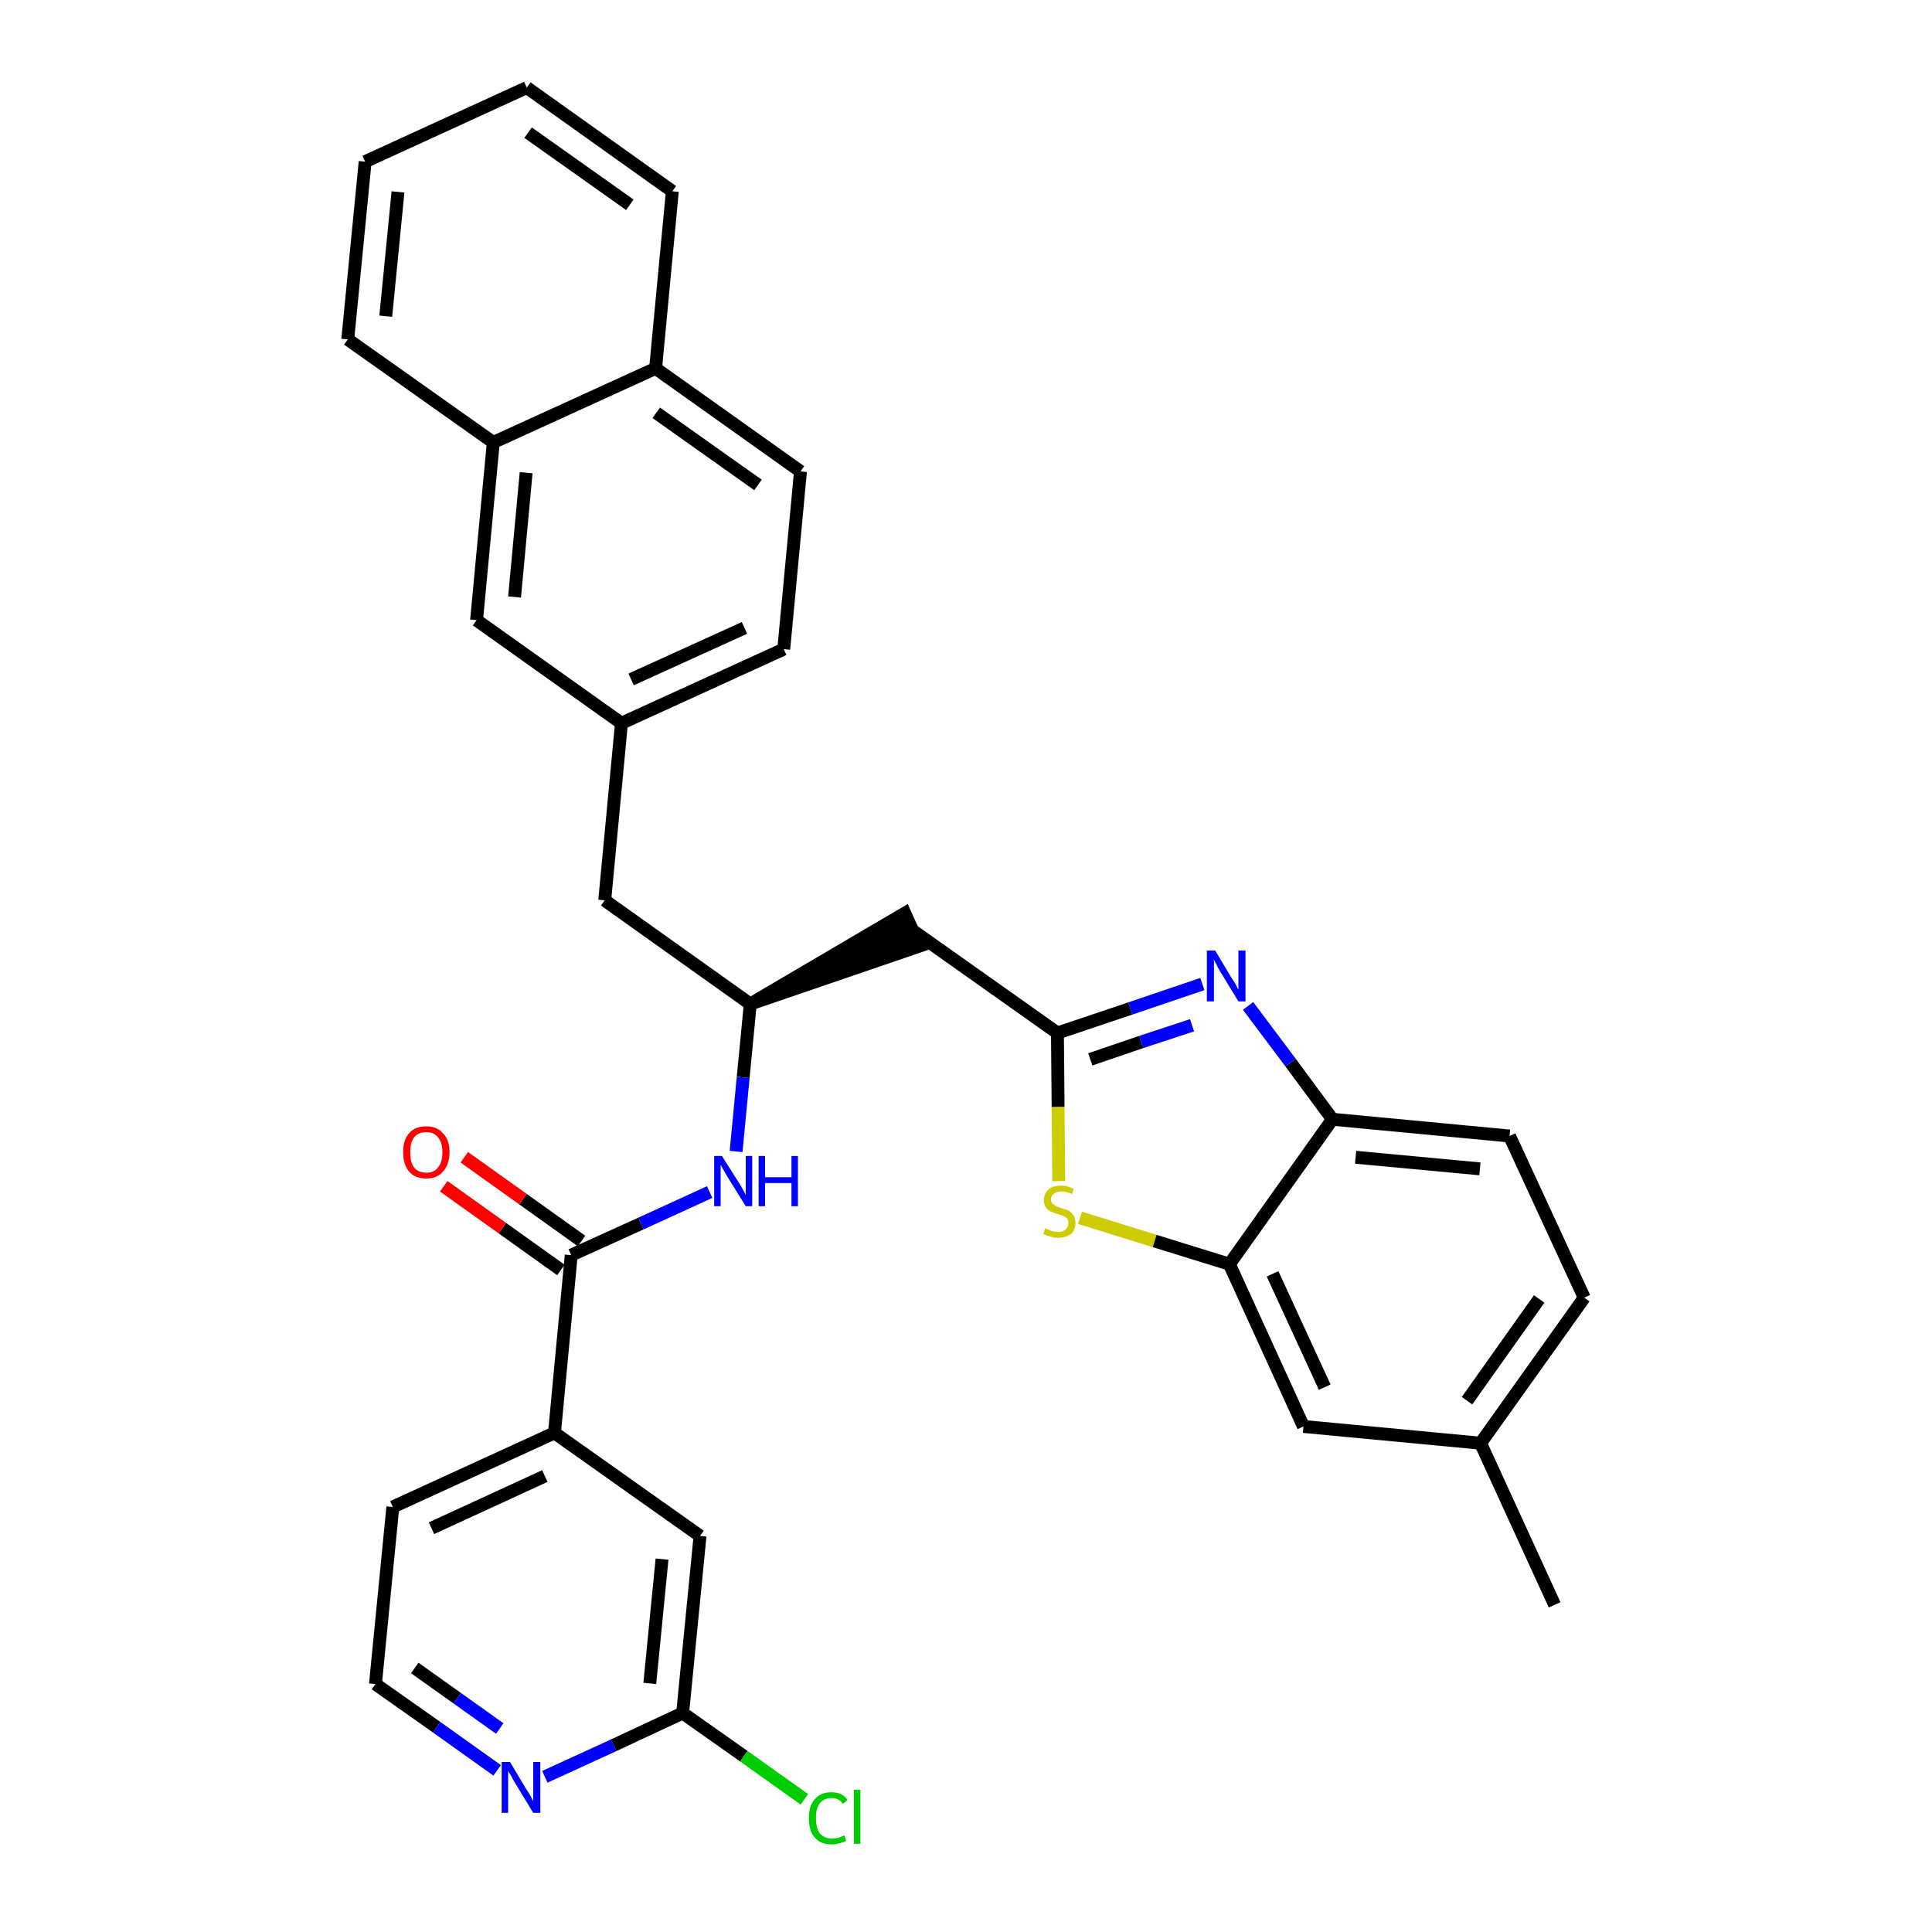 <?xml version='1.0' encoding='iso-8859-1'?>
<svg version='1.1' baseProfile='full'
              xmlns='http://www.w3.org/2000/svg'
                      xmlns:rdkit='http://www.rdkit.org/xml'
                      xmlns:xlink='http://www.w3.org/1999/xlink'
                  xml:space='preserve'
width='300px' height='300px' viewBox='0 0 300 300'>
<!-- END OF HEADER -->
<path class='bond-0 atom-0 atom-1' d='M 241.4,249.2 L 229.9,224.1' style='fill:none;fill-rule:evenodd;stroke:#000000;stroke-width:2.0px;stroke-linecap:butt;stroke-linejoin:miter;stroke-opacity:1' />
<path class='bond-1 atom-1 atom-2' d='M 229.9,224.1 L 246.0,201.5' style='fill:none;fill-rule:evenodd;stroke:#000000;stroke-width:2.0px;stroke-linecap:butt;stroke-linejoin:miter;stroke-opacity:1' />
<path class='bond-1 atom-1 atom-2' d='M 227.8,217.5 L 239.0,201.7' style='fill:none;fill-rule:evenodd;stroke:#000000;stroke-width:2.0px;stroke-linecap:butt;stroke-linejoin:miter;stroke-opacity:1' />
<path class='bond-32 atom-32 atom-1' d='M 202.4,221.5 L 229.9,224.1' style='fill:none;fill-rule:evenodd;stroke:#000000;stroke-width:2.0px;stroke-linecap:butt;stroke-linejoin:miter;stroke-opacity:1' />
<path class='bond-2 atom-2 atom-3' d='M 246.0,201.5 L 234.4,176.4' style='fill:none;fill-rule:evenodd;stroke:#000000;stroke-width:2.0px;stroke-linecap:butt;stroke-linejoin:miter;stroke-opacity:1' />
<path class='bond-3 atom-3 atom-4' d='M 234.4,176.4 L 206.9,173.8' style='fill:none;fill-rule:evenodd;stroke:#000000;stroke-width:2.0px;stroke-linecap:butt;stroke-linejoin:miter;stroke-opacity:1' />
<path class='bond-3 atom-3 atom-4' d='M 229.8,181.5 L 210.5,179.7' style='fill:none;fill-rule:evenodd;stroke:#000000;stroke-width:2.0px;stroke-linecap:butt;stroke-linejoin:miter;stroke-opacity:1' />
<path class='bond-4 atom-4 atom-5' d='M 206.9,173.8 L 200.4,165.0' style='fill:none;fill-rule:evenodd;stroke:#000000;stroke-width:2.0px;stroke-linecap:butt;stroke-linejoin:miter;stroke-opacity:1' />
<path class='bond-4 atom-4 atom-5' d='M 200.4,165.0 L 193.8,156.2' style='fill:none;fill-rule:evenodd;stroke:#0000FF;stroke-width:2.0px;stroke-linecap:butt;stroke-linejoin:miter;stroke-opacity:1' />
<path class='bond-33 atom-31 atom-4' d='M 190.9,196.3 L 206.9,173.8' style='fill:none;fill-rule:evenodd;stroke:#000000;stroke-width:2.0px;stroke-linecap:butt;stroke-linejoin:miter;stroke-opacity:1' />
<path class='bond-5 atom-5 atom-6' d='M 186.7,152.8 L 175.5,156.6' style='fill:none;fill-rule:evenodd;stroke:#0000FF;stroke-width:2.0px;stroke-linecap:butt;stroke-linejoin:miter;stroke-opacity:1' />
<path class='bond-5 atom-5 atom-6' d='M 175.5,156.6 L 164.2,160.4' style='fill:none;fill-rule:evenodd;stroke:#000000;stroke-width:2.0px;stroke-linecap:butt;stroke-linejoin:miter;stroke-opacity:1' />
<path class='bond-5 atom-5 atom-6' d='M 185.1,159.2 L 177.2,161.8' style='fill:none;fill-rule:evenodd;stroke:#0000FF;stroke-width:2.0px;stroke-linecap:butt;stroke-linejoin:miter;stroke-opacity:1' />
<path class='bond-5 atom-5 atom-6' d='M 177.2,161.8 L 169.3,164.5' style='fill:none;fill-rule:evenodd;stroke:#000000;stroke-width:2.0px;stroke-linecap:butt;stroke-linejoin:miter;stroke-opacity:1' />
<path class='bond-6 atom-6 atom-7' d='M 164.2,160.4 L 141.6,144.4' style='fill:none;fill-rule:evenodd;stroke:#000000;stroke-width:2.0px;stroke-linecap:butt;stroke-linejoin:miter;stroke-opacity:1' />
<path class='bond-29 atom-6 atom-30' d='M 164.2,160.4 L 164.3,171.9' style='fill:none;fill-rule:evenodd;stroke:#000000;stroke-width:2.0px;stroke-linecap:butt;stroke-linejoin:miter;stroke-opacity:1' />
<path class='bond-29 atom-6 atom-30' d='M 164.3,171.9 L 164.4,183.4' style='fill:none;fill-rule:evenodd;stroke:#CCCC00;stroke-width:2.0px;stroke-linecap:butt;stroke-linejoin:miter;stroke-opacity:1' />
<path class='bond-7 atom-8 atom-7' d='M 116.5,155.9 L 142.8,146.9 L 140.5,141.8 Z' style='fill:#000000;fill-rule:evenodd;fill-opacity:1;stroke:#000000;stroke-width:2.0px;stroke-linecap:butt;stroke-linejoin:miter;stroke-opacity:1;' />
<path class='bond-8 atom-8 atom-9' d='M 116.5,155.9 L 93.9,139.8' style='fill:none;fill-rule:evenodd;stroke:#000000;stroke-width:2.0px;stroke-linecap:butt;stroke-linejoin:miter;stroke-opacity:1' />
<path class='bond-19 atom-8 atom-20' d='M 116.5,155.9 L 115.4,167.3' style='fill:none;fill-rule:evenodd;stroke:#000000;stroke-width:2.0px;stroke-linecap:butt;stroke-linejoin:miter;stroke-opacity:1' />
<path class='bond-19 atom-8 atom-20' d='M 115.4,167.3 L 114.3,178.8' style='fill:none;fill-rule:evenodd;stroke:#0000FF;stroke-width:2.0px;stroke-linecap:butt;stroke-linejoin:miter;stroke-opacity:1' />
<path class='bond-9 atom-9 atom-10' d='M 93.9,139.8 L 96.5,112.3' style='fill:none;fill-rule:evenodd;stroke:#000000;stroke-width:2.0px;stroke-linecap:butt;stroke-linejoin:miter;stroke-opacity:1' />
<path class='bond-10 atom-10 atom-11' d='M 96.5,112.3 L 121.7,100.8' style='fill:none;fill-rule:evenodd;stroke:#000000;stroke-width:2.0px;stroke-linecap:butt;stroke-linejoin:miter;stroke-opacity:1' />
<path class='bond-10 atom-10 atom-11' d='M 98.0,105.5 L 115.6,97.5' style='fill:none;fill-rule:evenodd;stroke:#000000;stroke-width:2.0px;stroke-linecap:butt;stroke-linejoin:miter;stroke-opacity:1' />
<path class='bond-34 atom-19 atom-10' d='M 74.0,96.3 L 96.5,112.3' style='fill:none;fill-rule:evenodd;stroke:#000000;stroke-width:2.0px;stroke-linecap:butt;stroke-linejoin:miter;stroke-opacity:1' />
<path class='bond-11 atom-11 atom-12' d='M 121.7,100.8 L 124.3,73.2' style='fill:none;fill-rule:evenodd;stroke:#000000;stroke-width:2.0px;stroke-linecap:butt;stroke-linejoin:miter;stroke-opacity:1' />
<path class='bond-12 atom-12 atom-13' d='M 124.3,73.2 L 101.8,57.2' style='fill:none;fill-rule:evenodd;stroke:#000000;stroke-width:2.0px;stroke-linecap:butt;stroke-linejoin:miter;stroke-opacity:1' />
<path class='bond-12 atom-12 atom-13' d='M 117.7,75.3 L 101.9,64.1' style='fill:none;fill-rule:evenodd;stroke:#000000;stroke-width:2.0px;stroke-linecap:butt;stroke-linejoin:miter;stroke-opacity:1' />
<path class='bond-13 atom-13 atom-14' d='M 101.8,57.2 L 104.4,29.7' style='fill:none;fill-rule:evenodd;stroke:#000000;stroke-width:2.0px;stroke-linecap:butt;stroke-linejoin:miter;stroke-opacity:1' />
<path class='bond-36 atom-18 atom-13' d='M 76.6,68.7 L 101.8,57.2' style='fill:none;fill-rule:evenodd;stroke:#000000;stroke-width:2.0px;stroke-linecap:butt;stroke-linejoin:miter;stroke-opacity:1' />
<path class='bond-14 atom-14 atom-15' d='M 104.4,29.7 L 81.8,13.6' style='fill:none;fill-rule:evenodd;stroke:#000000;stroke-width:2.0px;stroke-linecap:butt;stroke-linejoin:miter;stroke-opacity:1' />
<path class='bond-14 atom-14 atom-15' d='M 97.8,31.8 L 82.0,20.6' style='fill:none;fill-rule:evenodd;stroke:#000000;stroke-width:2.0px;stroke-linecap:butt;stroke-linejoin:miter;stroke-opacity:1' />
<path class='bond-15 atom-15 atom-16' d='M 81.8,13.6 L 56.7,25.1' style='fill:none;fill-rule:evenodd;stroke:#000000;stroke-width:2.0px;stroke-linecap:butt;stroke-linejoin:miter;stroke-opacity:1' />
<path class='bond-16 atom-16 atom-17' d='M 56.7,25.1 L 54.0,52.7' style='fill:none;fill-rule:evenodd;stroke:#000000;stroke-width:2.0px;stroke-linecap:butt;stroke-linejoin:miter;stroke-opacity:1' />
<path class='bond-16 atom-16 atom-17' d='M 61.8,29.8 L 59.9,49.1' style='fill:none;fill-rule:evenodd;stroke:#000000;stroke-width:2.0px;stroke-linecap:butt;stroke-linejoin:miter;stroke-opacity:1' />
<path class='bond-17 atom-17 atom-18' d='M 54.0,52.7 L 76.6,68.7' style='fill:none;fill-rule:evenodd;stroke:#000000;stroke-width:2.0px;stroke-linecap:butt;stroke-linejoin:miter;stroke-opacity:1' />
<path class='bond-18 atom-18 atom-19' d='M 76.6,68.7 L 74.0,96.3' style='fill:none;fill-rule:evenodd;stroke:#000000;stroke-width:2.0px;stroke-linecap:butt;stroke-linejoin:miter;stroke-opacity:1' />
<path class='bond-18 atom-18 atom-19' d='M 81.7,73.4 L 79.9,92.7' style='fill:none;fill-rule:evenodd;stroke:#000000;stroke-width:2.0px;stroke-linecap:butt;stroke-linejoin:miter;stroke-opacity:1' />
<path class='bond-20 atom-20 atom-21' d='M 110.2,185.1 L 99.5,190.0' style='fill:none;fill-rule:evenodd;stroke:#0000FF;stroke-width:2.0px;stroke-linecap:butt;stroke-linejoin:miter;stroke-opacity:1' />
<path class='bond-20 atom-20 atom-21' d='M 99.5,190.0 L 88.7,194.9' style='fill:none;fill-rule:evenodd;stroke:#000000;stroke-width:2.0px;stroke-linecap:butt;stroke-linejoin:miter;stroke-opacity:1' />
<path class='bond-21 atom-21 atom-22' d='M 90.3,192.7 L 81.2,186.2' style='fill:none;fill-rule:evenodd;stroke:#000000;stroke-width:2.0px;stroke-linecap:butt;stroke-linejoin:miter;stroke-opacity:1' />
<path class='bond-21 atom-21 atom-22' d='M 81.2,186.2 L 72.1,179.7' style='fill:none;fill-rule:evenodd;stroke:#FF0000;stroke-width:2.0px;stroke-linecap:butt;stroke-linejoin:miter;stroke-opacity:1' />
<path class='bond-21 atom-21 atom-22' d='M 87.1,197.2 L 78.0,190.7' style='fill:none;fill-rule:evenodd;stroke:#000000;stroke-width:2.0px;stroke-linecap:butt;stroke-linejoin:miter;stroke-opacity:1' />
<path class='bond-21 atom-21 atom-22' d='M 78.0,190.7 L 68.9,184.2' style='fill:none;fill-rule:evenodd;stroke:#FF0000;stroke-width:2.0px;stroke-linecap:butt;stroke-linejoin:miter;stroke-opacity:1' />
<path class='bond-22 atom-21 atom-23' d='M 88.7,194.9 L 86.1,222.5' style='fill:none;fill-rule:evenodd;stroke:#000000;stroke-width:2.0px;stroke-linecap:butt;stroke-linejoin:miter;stroke-opacity:1' />
<path class='bond-23 atom-23 atom-24' d='M 86.1,222.5 L 61.0,234.0' style='fill:none;fill-rule:evenodd;stroke:#000000;stroke-width:2.0px;stroke-linecap:butt;stroke-linejoin:miter;stroke-opacity:1' />
<path class='bond-23 atom-23 atom-24' d='M 84.6,229.2 L 67.0,237.3' style='fill:none;fill-rule:evenodd;stroke:#000000;stroke-width:2.0px;stroke-linecap:butt;stroke-linejoin:miter;stroke-opacity:1' />
<path class='bond-35 atom-29 atom-23' d='M 108.7,238.5 L 86.1,222.5' style='fill:none;fill-rule:evenodd;stroke:#000000;stroke-width:2.0px;stroke-linecap:butt;stroke-linejoin:miter;stroke-opacity:1' />
<path class='bond-24 atom-24 atom-25' d='M 61.0,234.0 L 58.3,261.5' style='fill:none;fill-rule:evenodd;stroke:#000000;stroke-width:2.0px;stroke-linecap:butt;stroke-linejoin:miter;stroke-opacity:1' />
<path class='bond-25 atom-25 atom-26' d='M 58.3,261.5 L 67.8,268.2' style='fill:none;fill-rule:evenodd;stroke:#000000;stroke-width:2.0px;stroke-linecap:butt;stroke-linejoin:miter;stroke-opacity:1' />
<path class='bond-25 atom-25 atom-26' d='M 67.8,268.2 L 77.2,274.9' style='fill:none;fill-rule:evenodd;stroke:#0000FF;stroke-width:2.0px;stroke-linecap:butt;stroke-linejoin:miter;stroke-opacity:1' />
<path class='bond-25 atom-25 atom-26' d='M 64.4,259.0 L 71.0,263.7' style='fill:none;fill-rule:evenodd;stroke:#000000;stroke-width:2.0px;stroke-linecap:butt;stroke-linejoin:miter;stroke-opacity:1' />
<path class='bond-25 atom-25 atom-26' d='M 71.0,263.7 L 77.6,268.4' style='fill:none;fill-rule:evenodd;stroke:#0000FF;stroke-width:2.0px;stroke-linecap:butt;stroke-linejoin:miter;stroke-opacity:1' />
<path class='bond-26 atom-26 atom-27' d='M 84.6,275.9 L 95.3,271.0' style='fill:none;fill-rule:evenodd;stroke:#0000FF;stroke-width:2.0px;stroke-linecap:butt;stroke-linejoin:miter;stroke-opacity:1' />
<path class='bond-26 atom-26 atom-27' d='M 95.3,271.0 L 106.0,266.0' style='fill:none;fill-rule:evenodd;stroke:#000000;stroke-width:2.0px;stroke-linecap:butt;stroke-linejoin:miter;stroke-opacity:1' />
<path class='bond-27 atom-27 atom-28' d='M 106.0,266.0 L 115.5,272.7' style='fill:none;fill-rule:evenodd;stroke:#000000;stroke-width:2.0px;stroke-linecap:butt;stroke-linejoin:miter;stroke-opacity:1' />
<path class='bond-27 atom-27 atom-28' d='M 115.5,272.7 L 124.9,279.4' style='fill:none;fill-rule:evenodd;stroke:#00CC00;stroke-width:2.0px;stroke-linecap:butt;stroke-linejoin:miter;stroke-opacity:1' />
<path class='bond-28 atom-27 atom-29' d='M 106.0,266.0 L 108.7,238.5' style='fill:none;fill-rule:evenodd;stroke:#000000;stroke-width:2.0px;stroke-linecap:butt;stroke-linejoin:miter;stroke-opacity:1' />
<path class='bond-28 atom-27 atom-29' d='M 100.9,261.4 L 102.8,242.1' style='fill:none;fill-rule:evenodd;stroke:#000000;stroke-width:2.0px;stroke-linecap:butt;stroke-linejoin:miter;stroke-opacity:1' />
<path class='bond-30 atom-30 atom-31' d='M 167.7,189.1 L 179.3,192.7' style='fill:none;fill-rule:evenodd;stroke:#CCCC00;stroke-width:2.0px;stroke-linecap:butt;stroke-linejoin:miter;stroke-opacity:1' />
<path class='bond-30 atom-30 atom-31' d='M 179.3,192.7 L 190.9,196.3' style='fill:none;fill-rule:evenodd;stroke:#000000;stroke-width:2.0px;stroke-linecap:butt;stroke-linejoin:miter;stroke-opacity:1' />
<path class='bond-31 atom-31 atom-32' d='M 190.9,196.3 L 202.4,221.5' style='fill:none;fill-rule:evenodd;stroke:#000000;stroke-width:2.0px;stroke-linecap:butt;stroke-linejoin:miter;stroke-opacity:1' />
<path class='bond-31 atom-31 atom-32' d='M 197.6,197.8 L 205.7,215.4' style='fill:none;fill-rule:evenodd;stroke:#000000;stroke-width:2.0px;stroke-linecap:butt;stroke-linejoin:miter;stroke-opacity:1' />
<path  class='atom-5' d='M 188.7 147.6
L 191.2 151.8
Q 191.5 152.2, 191.9 152.9
Q 192.3 153.7, 192.3 153.7
L 192.3 147.6
L 193.4 147.6
L 193.4 155.5
L 192.3 155.5
L 189.5 150.9
Q 189.2 150.4, 188.9 149.8
Q 188.6 149.2, 188.5 149.0
L 188.5 155.5
L 187.4 155.5
L 187.4 147.6
L 188.7 147.6
' fill='#0000FF'/>
<path  class='atom-20' d='M 112.1 179.5
L 114.7 183.6
Q 115.0 184.0, 115.4 184.8
Q 115.8 185.5, 115.8 185.6
L 115.8 179.5
L 116.8 179.5
L 116.8 187.3
L 115.8 187.3
L 113.0 182.8
Q 112.7 182.3, 112.3 181.6
Q 112.0 181.0, 111.9 180.9
L 111.9 187.3
L 110.9 187.3
L 110.9 179.5
L 112.1 179.5
' fill='#0000FF'/>
<path  class='atom-20' d='M 117.8 179.5
L 118.8 179.5
L 118.8 182.8
L 122.9 182.8
L 122.9 179.5
L 123.9 179.5
L 123.9 187.3
L 122.9 187.3
L 122.9 183.7
L 118.8 183.7
L 118.8 187.3
L 117.8 187.3
L 117.8 179.5
' fill='#0000FF'/>
<path  class='atom-22' d='M 62.6 178.9
Q 62.6 177.0, 63.5 176.0
Q 64.4 174.9, 66.2 174.9
Q 67.9 174.9, 68.8 176.0
Q 69.8 177.0, 69.8 178.9
Q 69.8 180.8, 68.8 181.9
Q 67.9 183.0, 66.2 183.0
Q 64.4 183.0, 63.5 181.9
Q 62.6 180.8, 62.6 178.9
M 66.2 182.1
Q 67.4 182.1, 68.0 181.3
Q 68.7 180.5, 68.7 178.9
Q 68.7 177.4, 68.0 176.6
Q 67.4 175.8, 66.2 175.8
Q 65.0 175.8, 64.3 176.6
Q 63.7 177.4, 63.7 178.9
Q 63.7 180.5, 64.3 181.3
Q 65.0 182.1, 66.2 182.1
' fill='#FF0000'/>
<path  class='atom-26' d='M 79.2 273.6
L 81.7 277.8
Q 82.0 278.2, 82.4 278.9
Q 82.8 279.7, 82.8 279.7
L 82.8 273.6
L 83.9 273.6
L 83.9 281.5
L 82.8 281.5
L 80.0 276.9
Q 79.7 276.4, 79.4 275.8
Q 79.0 275.2, 78.9 275.0
L 78.9 281.5
L 77.9 281.5
L 77.9 273.6
L 79.2 273.6
' fill='#0000FF'/>
<path  class='atom-28' d='M 125.6 282.3
Q 125.6 280.4, 126.5 279.4
Q 127.4 278.3, 129.1 278.3
Q 130.8 278.3, 131.6 279.5
L 130.9 280.1
Q 130.3 279.2, 129.1 279.2
Q 128.0 279.2, 127.3 280.0
Q 126.7 280.8, 126.7 282.3
Q 126.7 283.9, 127.3 284.7
Q 128.0 285.5, 129.3 285.5
Q 130.1 285.5, 131.1 285.0
L 131.4 285.8
Q 131.0 286.1, 130.4 286.2
Q 129.8 286.4, 129.1 286.4
Q 127.4 286.4, 126.5 285.3
Q 125.6 284.3, 125.6 282.3
' fill='#00CC00'/>
<path  class='atom-28' d='M 132.6 277.9
L 133.6 277.9
L 133.6 286.3
L 132.6 286.3
L 132.6 277.9
' fill='#00CC00'/>
<path  class='atom-30' d='M 162.3 190.7
Q 162.3 190.8, 162.7 190.9
Q 163.1 191.1, 163.5 191.2
Q 163.9 191.3, 164.3 191.3
Q 165.0 191.3, 165.5 190.9
Q 165.9 190.5, 165.9 189.9
Q 165.9 189.5, 165.7 189.2
Q 165.5 189.0, 165.1 188.8
Q 164.8 188.7, 164.2 188.5
Q 163.5 188.3, 163.1 188.1
Q 162.7 187.9, 162.4 187.5
Q 162.1 187.0, 162.1 186.3
Q 162.1 185.4, 162.8 184.7
Q 163.5 184.1, 164.8 184.1
Q 165.7 184.1, 166.7 184.6
L 166.5 185.4
Q 165.5 185.0, 164.8 185.0
Q 164.1 185.0, 163.6 185.4
Q 163.2 185.7, 163.2 186.2
Q 163.2 186.6, 163.4 186.9
Q 163.7 187.1, 164.0 187.3
Q 164.3 187.4, 164.8 187.6
Q 165.5 187.8, 166.0 188.0
Q 166.4 188.3, 166.7 188.7
Q 167.0 189.2, 167.0 189.9
Q 167.0 191.0, 166.3 191.6
Q 165.5 192.2, 164.3 192.2
Q 163.6 192.2, 163.1 192.0
Q 162.6 191.9, 162.0 191.6
L 162.3 190.7
' fill='#CCCC00'/>
</svg>
